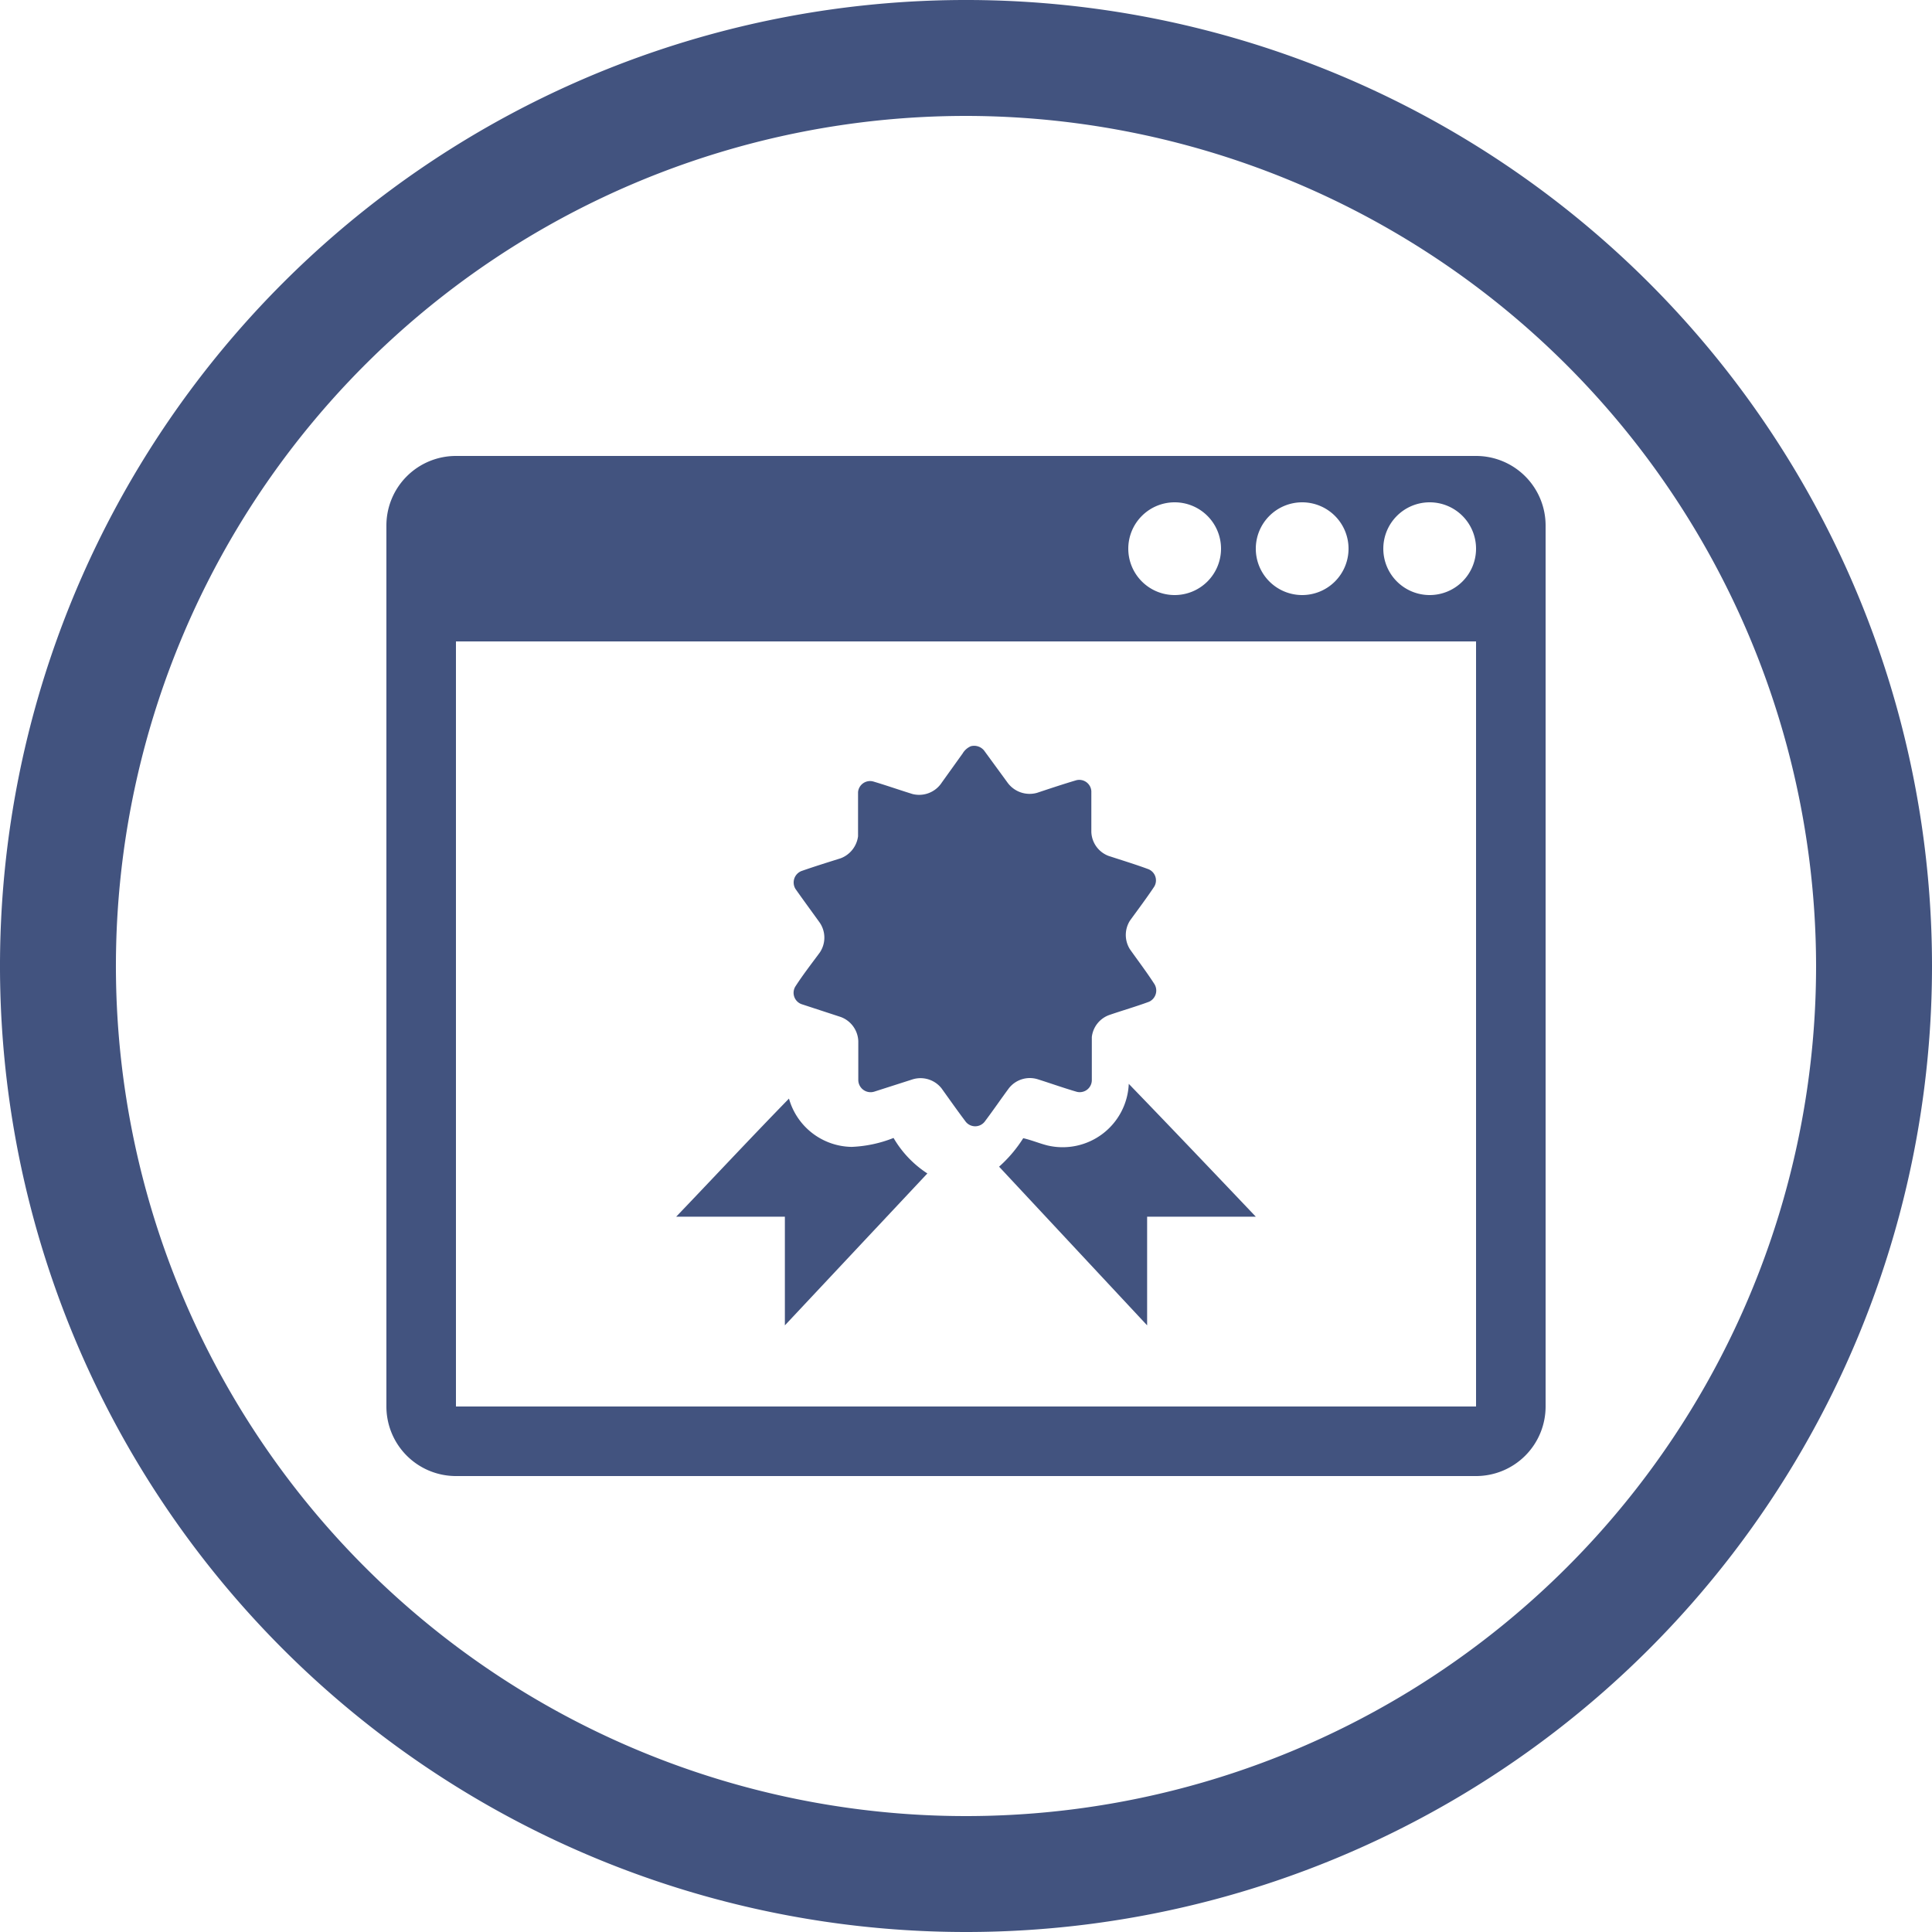 <svg xmlns="http://www.w3.org/2000/svg" viewBox="0 0 80 80"><defs><style>.cls-1{fill:#42537f;}</style></defs><title>quality_control</title><g id="Layer_2" data-name="Layer 2"><g id="Layer_1-2" data-name="Layer 1"><path class="cls-1" d="M40,80A40,40,0,1,1,80,40,40,40,0,0,1,40,80ZM40,4.8A35.2,35.2,0,1,0,75.2,40,35.24,35.24,0,0,0,40,4.8Z"/><path class="cls-1" d="M61.12,18.88H18.88A2.88,2.88,0,0,0,16,21.76V58.24a2.88,2.88,0,0,0,2.88,2.88H61.12A2.88,2.88,0,0,0,64,58.24V21.76A2.88,2.88,0,0,0,61.12,18.88Zm-7.2,1.92A1.92,1.92,0,1,1,52,22.72,1.92,1.92,0,0,1,53.92,20.8Zm-5.28,0a1.92,1.92,0,1,1-1.92,1.92A1.92,1.92,0,0,1,48.64,20.8ZM61.12,58.24H18.88V26.56H61.12ZM59.2,24.64a1.92,1.92,0,1,1,1.92-1.92A1.92,1.92,0,0,1,59.2,24.64Z"/><g id="_1e1e1cff" data-name="#1e1e1cff"><path class="cls-1" d="M40.2,30.9a.53.53,0,0,1,.58.22l.95,1.3a1.13,1.13,0,0,0,1.21.41c.54-.18,1.08-.36,1.62-.52a.5.5,0,0,1,.63.45c0,.56,0,1.12,0,1.68a1.1,1.1,0,0,0,.71,1c.55.18,1.11.35,1.65.55a.5.5,0,0,1,.24.73c-.32.48-.66.93-1,1.4a1.11,1.11,0,0,0,0,1.19c.34.48.69.94,1,1.42a.51.51,0,0,1-.21.75c-.54.2-1.1.36-1.65.55a1.1,1.1,0,0,0-.72.91c0,.59,0,1.19,0,1.79a.5.5,0,0,1-.62.48c-.55-.16-1.08-.35-1.62-.52a1.1,1.1,0,0,0-1.2.38c-.34.46-.66.93-1,1.38a.5.5,0,0,1-.78,0c-.34-.45-.67-.92-1-1.38a1.11,1.11,0,0,0-1.22-.37l-1.56.5a.51.51,0,0,1-.67-.47V43.11a1.11,1.11,0,0,0-.73-1l-1.62-.53a.5.5,0,0,1-.25-.74c.31-.48.66-.93,1-1.39a1.1,1.1,0,0,0,0-1.25c-.33-.46-.67-.92-1-1.39a.51.51,0,0,1,.24-.74c.54-.19,1.09-.36,1.63-.53a1.13,1.13,0,0,0,.72-.91c0-.61,0-1.22,0-1.83a.5.5,0,0,1,.63-.44c.54.16,1.08.35,1.63.52A1.12,1.12,0,0,0,39,32.4l.86-1.2A.73.73,0,0,1,40.2,30.9Z"/><path class="cls-1" d="M46.74,44.88c1.76,1.82,3.51,3.66,5.26,5.5H47.5c0,1.5,0,3,0,4.5l-6.13-6.57a5.54,5.54,0,0,0,1-1.18c.35.08.68.22,1,.3a2.74,2.74,0,0,0,3.37-2.55Z"/><path class="cls-1" d="M28,50.38c1.56-1.63,3.1-3.28,4.67-4.89a2.74,2.74,0,0,0,2.59,2A5.25,5.25,0,0,0,37,47.12a4.38,4.38,0,0,0,1.4,1.47L32.5,54.88c0-1.5,0-3,0-4.5Z"/></g></g></g></svg>